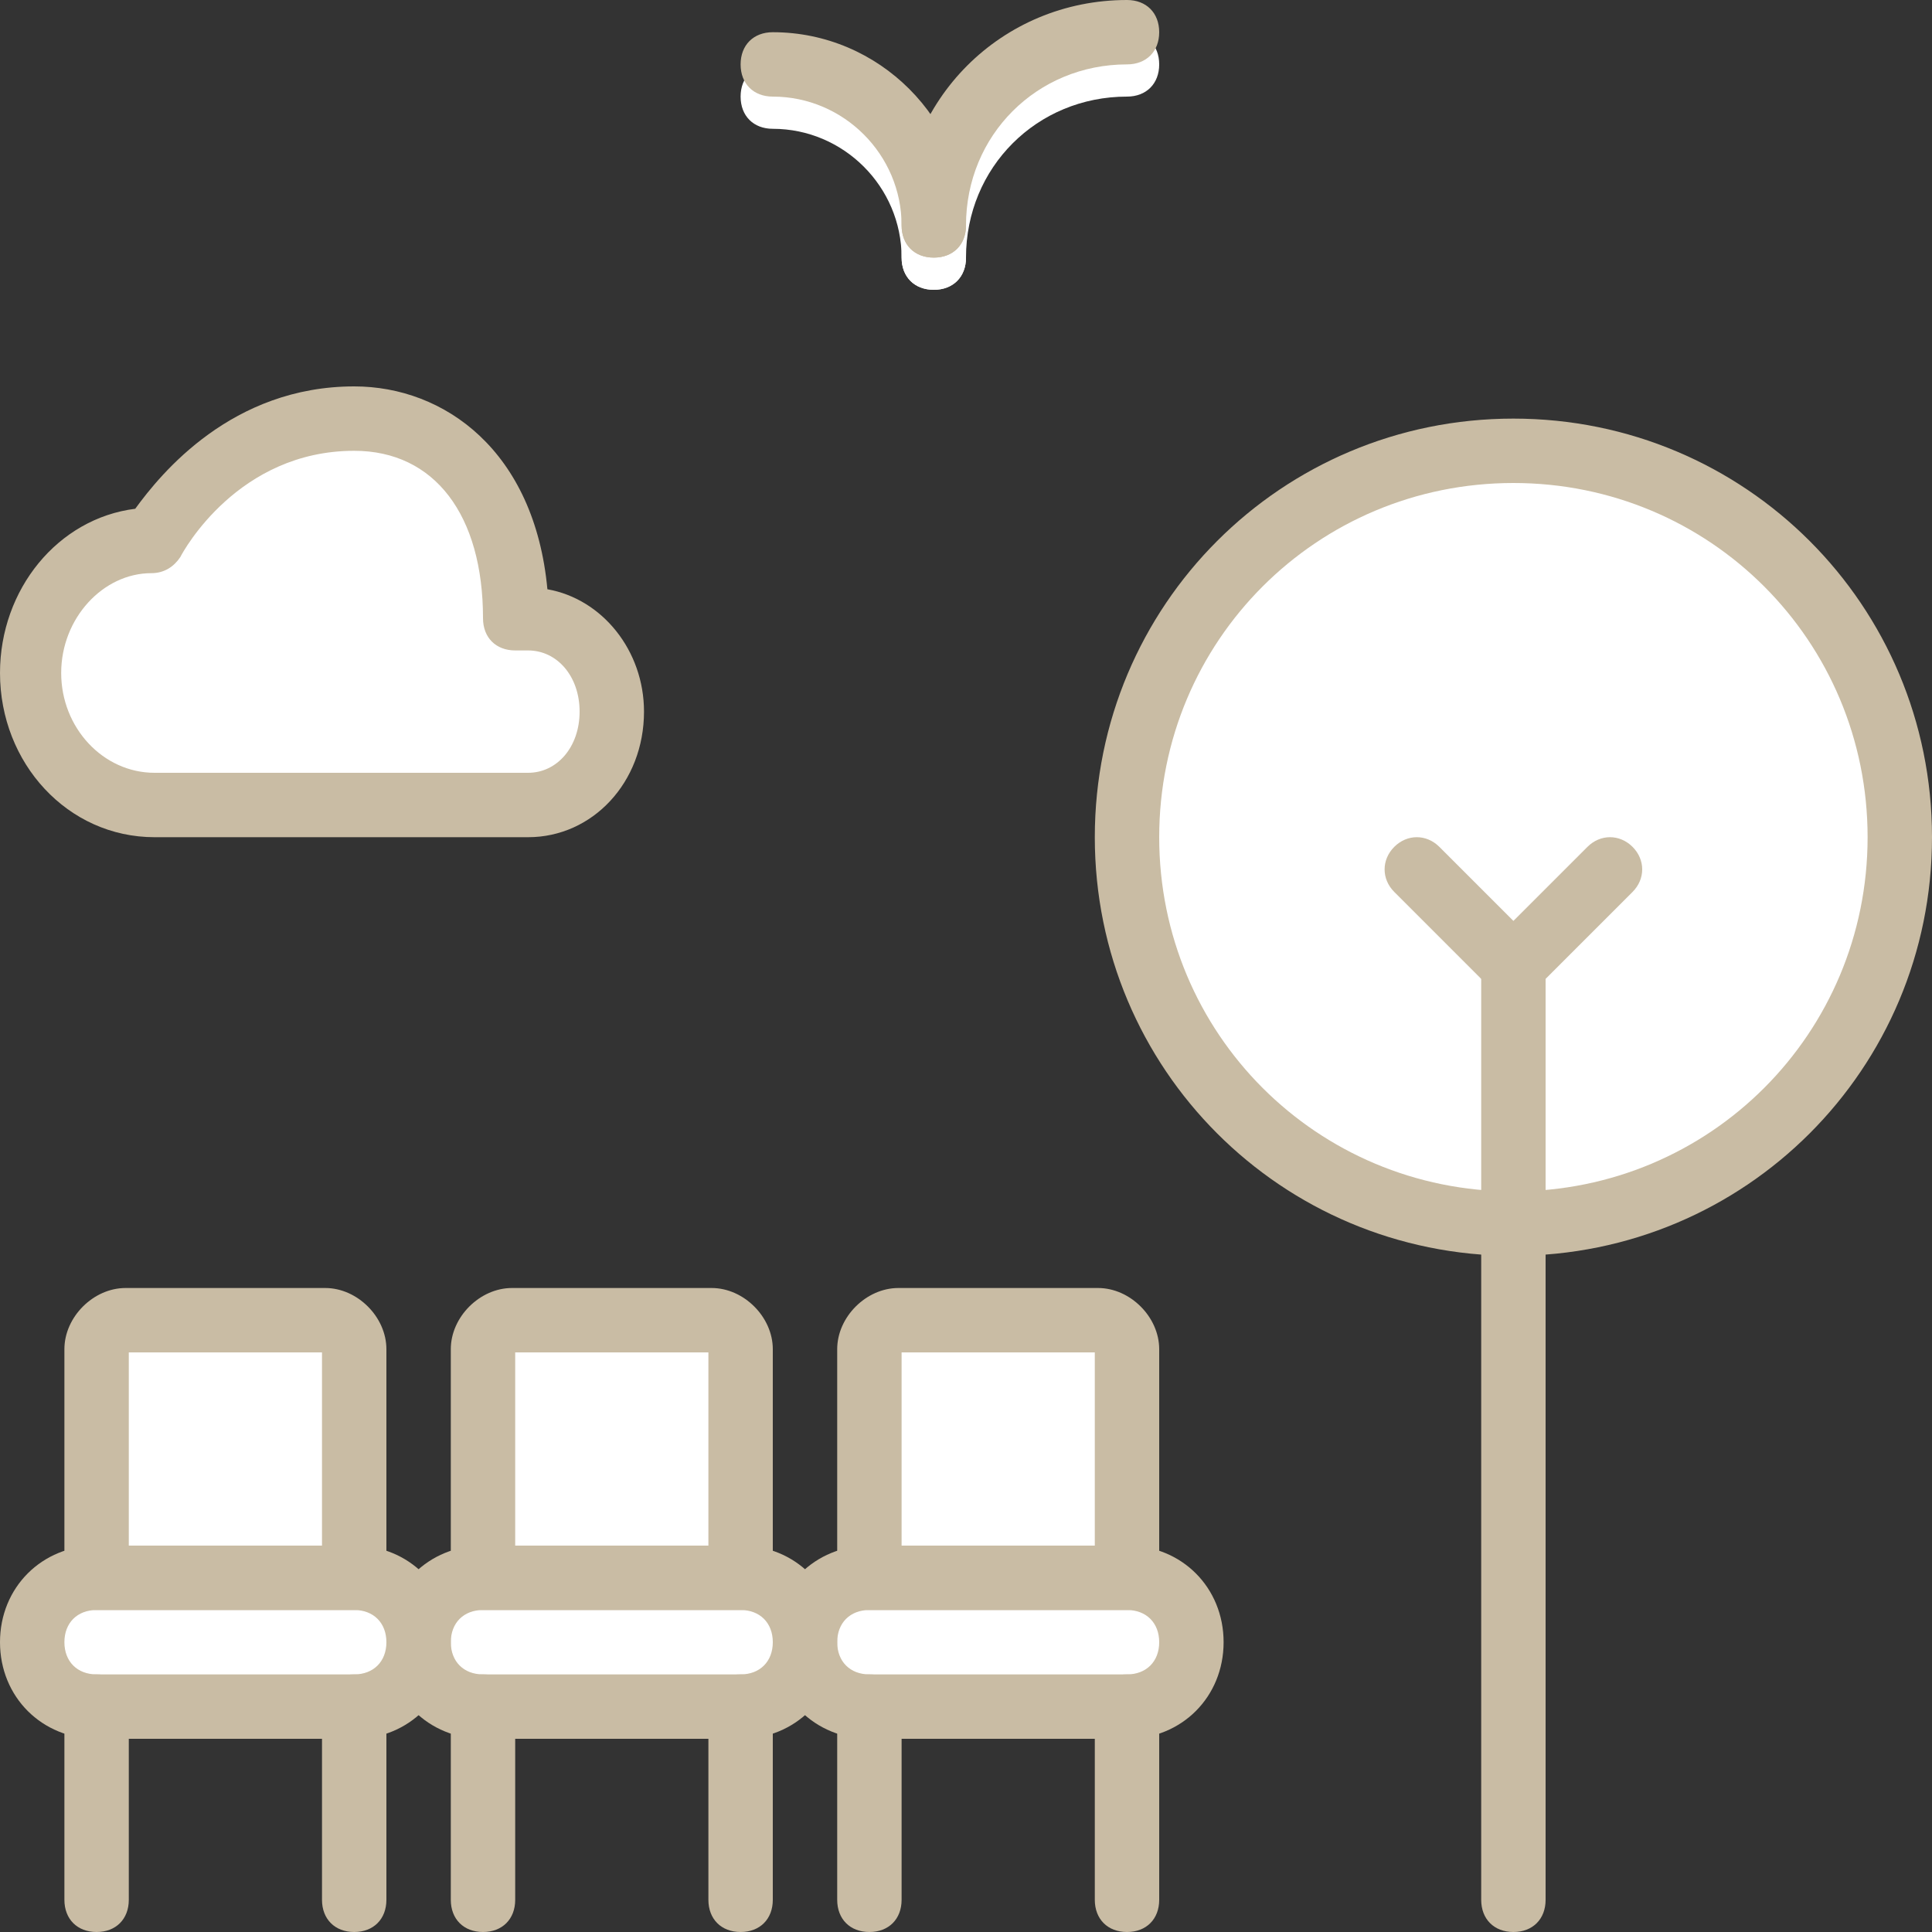<!DOCTYPE svg PUBLIC "-//W3C//DTD SVG 1.1//EN" "http://www.w3.org/Graphics/SVG/1.1/DTD/svg11.dtd">
<svg height="29px" width="29px" version="1.1" id="Layer_1" xmlns="http://www.w3.org/2000/svg" xmlns:xlink="http://www.w3.org/1999/xlink" viewBox="0 0 512 512" xml:space="preserve" fill="#c9bca4">
<rect x="0" y="0" width="512" height="512" fill="#333333" stroke="none"/>
<g id="SVGRepo_bgCarrier" stroke-width="0"/>
<g id="SVGRepo_tracerCarrier" stroke-linecap="round" stroke-linejoin="round"/>
<g id="SVGRepo_iconCarrier"> <g transform="translate(1)"> <g> <path style="fill:#FFF;" d="M297.667,452.267H229.4c-9.387,0-17.067-7.68-17.067-17.067s7.68-17.067,17.067-17.067h68.267 c9.387,0,17.067,7.68,17.067,17.067S307.053,452.267,297.667,452.267"/> <path style="fill:#FFF;" d="M246.467,76.8c-5.12,0-8.533-3.413-8.533-8.533c0-33.28,26.453-59.733,59.733-59.733 c5.12,0,8.533,3.413,8.533,8.533s-3.413,8.533-8.533,8.533C273.773,25.6,255,44.373,255,68.267 C255,73.387,251.587,76.8,246.467,76.8z"/> <path style="fill:#FFF;" d="M246.467,76.8c-5.12,0-8.533-3.413-8.533-8.533c0-18.773-15.36-34.133-34.133-34.133 c-5.12,0-8.533-3.413-8.533-8.533s3.413-8.533,8.533-8.533c28.16,0,51.2,23.04,51.2,51.2C255,73.387,251.587,76.8,246.467,76.8z"/> <path style="fill:#FFF;" d="M92.867,418.133H24.6v-60.587c0-4.267,3.413-7.68,7.68-7.68h52.907c4.267,0,7.68,3.413,7.68,7.68 V418.133z"/> <path style="fill:#FFF;" d="M92.867,452.267H24.6c-9.387,0-17.067-7.68-17.067-17.067s7.68-17.067,17.067-17.067h68.267 c9.387,0,17.067,7.68,17.067,17.067S102.253,452.267,92.867,452.267"/> </g> <path style="fill:#FFF;" d="M33.133,435.2c0-9.387,7.68-17.067,17.067-17.067H24.6c-9.387,0-17.067,7.68-17.067,17.067 s7.68,17.067,17.067,17.067h25.6C40.813,452.267,33.133,444.587,33.133,435.2"/> <path style="fill:#FFF;" d="M289.133,435.2c0-9.387-7.68-17.067-17.067-17.067h25.6c9.387,0,17.067,7.68,17.067,17.067 s-7.68,17.067-17.067,17.067h-25.6C281.453,452.267,289.133,444.587,289.133,435.2"/> <g> <path style="fill:#FFF;" d="M195.267,418.133H127v-60.587c0-4.267,3.413-7.68,7.68-7.68h52.907c4.267,0,7.68,3.413,7.68,7.68 L195.267,418.133L195.267,418.133z"/> <path style="fill:#FFF;" d="M195.267,452.267H127c-9.387,0-17.067-7.68-17.067-17.067s7.68-17.067,17.067-17.067h68.267 c9.387,0,17.067,7.68,17.067,17.067S204.653,452.267,195.267,452.267"/> <path style="fill:#FFF;" d="M297.667,418.133H229.4v-60.587c0-4.267,3.413-7.68,7.68-7.68h52.907c4.267,0,7.68,3.413,7.68,7.68 V418.133z"/> <path style="fill:#FFF;" d="M138.947,163.84c11.947,0,22.187,11.093,22.187,24.747l0,0c0,13.653-10.24,24.747-22.187,24.747 H42.52h-2.56c-17.92,0-32.427-15.36-32.427-34.987S22.04,143.36,39.96,143.36c0,0,17.067-32.427,53.76-32.427 c23.04,0,42.667,17.067,42.667,52.907L138.947,163.84L138.947,163.84z"/> </g> <path style="fill:#FFF;" d="M33.133,178.347c0-19.627,14.507-34.987,32.427-34.987c0,0,12.8-23.893,39.253-30.72 c-4.267-0.853-7.68-1.707-11.947-1.707c-36.693,0-53.76,32.427-53.76,32.427c-17.92,0-32.427,15.36-32.427,34.987 s15.36,34.987,33.28,34.987h3.413H65.56C47.64,213.333,33.133,197.973,33.133,178.347"/> <path style="fill:#FFF;" d="M502.467,221.867c0,56.32-46.08,102.4-102.4,102.4s-102.4-46.08-102.4-102.4 s46.08-102.4,102.4-102.4S502.467,165.547,502.467,221.867"/> <path style="fill:#FFF;" d="M400.067,119.467c-4.267,0-8.533,0-12.8,0.853c50.347,5.973,89.6,49.493,89.6,101.547 s-39.253,95.573-89.6,101.547c4.267,0.853,8.533,0.853,12.8,0.853c56.32,0,102.4-46.08,102.4-102.4 S456.387,119.467,400.067,119.467"/> <path style="fill:#FFF;" d="M395.8,119.467c4.267,0,8.533,0,12.8,0.853c-50.347,5.973-89.6,49.493-89.6,101.547 s39.253,95.573,89.6,101.547c-4.267,0.853-8.533,0.853-12.8,0.853c-56.32,0-102.4-46.08-102.4-102.4S339.48,119.467,395.8,119.467"/> <path d="M92.867,426.667H24.6c-5.12,0-8.533-3.413-8.533-8.533v-60.587c0-8.533,7.68-16.213,16.213-16.213h52.907 c8.533,0,16.213,7.68,16.213,16.213v60.587C101.4,423.253,97.987,426.667,92.867,426.667z M33.133,409.6h51.2v-51.2h-51.2V409.6z"/> <path d="M92.867,460.8H24.6C10.093,460.8-1,449.707-1,435.2c0-14.507,11.093-25.6,25.6-25.6h68.267c14.507,0,25.6,11.093,25.6,25.6 C118.467,449.707,107.373,460.8,92.867,460.8z M24.6,426.667c-5.12,0-8.533,3.413-8.533,8.533c0,5.12,3.413,8.533,8.533,8.533 h68.267c5.12,0,8.533-3.413,8.533-8.533c0-5.12-3.413-8.533-8.533-8.533H24.6z"/> <path d="M24.6,512c-5.12,0-8.533-3.413-8.533-8.533v-51.2c0-5.12,3.413-8.533,8.533-8.533s8.533,3.413,8.533,8.533v51.2 C33.133,508.587,29.72,512,24.6,512z"/> <path d="M92.867,512c-5.12,0-8.533-3.413-8.533-8.533v-51.2c0-5.12,3.413-8.533,8.533-8.533s8.533,3.413,8.533,8.533v51.2 C101.4,508.587,97.987,512,92.867,512z"/> <path d="M195.267,426.667H127c-5.12,0-8.533-3.413-8.533-8.533v-60.587c0-8.533,7.68-16.213,16.213-16.213h52.907 c8.533,0,16.213,7.68,16.213,16.213v60.587C203.8,423.253,200.387,426.667,195.267,426.667z M135.533,409.6h51.2v-51.2h-51.2V409.6 z"/> <path d="M195.267,460.8H127c-14.507,0-25.6-11.093-25.6-25.6c0-14.507,11.093-25.6,25.6-25.6h68.267 c14.507,0,25.6,11.093,25.6,25.6C220.867,449.707,209.773,460.8,195.267,460.8z M127,426.667c-5.12,0-8.533,3.413-8.533,8.533 c0,5.12,3.413,8.533,8.533,8.533h68.267c5.12,0,8.533-3.413,8.533-8.533c0-5.12-3.413-8.533-8.533-8.533H127z"/> <path d="M127,512c-5.12,0-8.533-3.413-8.533-8.533v-51.2c0-5.12,3.413-8.533,8.533-8.533s8.533,3.413,8.533,8.533v51.2 C135.533,508.587,132.12,512,127,512z"/> <path d="M195.267,512c-5.12,0-8.533-3.413-8.533-8.533v-51.2c0-5.12,3.413-8.533,8.533-8.533c5.12,0,8.533,3.413,8.533,8.533v51.2 C203.8,508.587,200.387,512,195.267,512z"/> <path d="M297.667,426.667H229.4c-5.12,0-8.533-3.413-8.533-8.533v-60.587c0-8.533,7.68-16.213,16.213-16.213h52.907 c8.533,0,16.213,7.68,16.213,16.213v60.587C306.2,423.253,302.787,426.667,297.667,426.667z M237.933,409.6h51.2v-51.2h-51.2V409.6 z"/> <path d="M297.667,460.8H229.4c-14.507,0-25.6-11.093-25.6-25.6c0-14.507,11.093-25.6,25.6-25.6h68.267 c14.507,0,25.6,11.093,25.6,25.6C323.267,449.707,312.173,460.8,297.667,460.8z M229.4,426.667c-5.12,0-8.533,3.413-8.533,8.533 c0,5.12,3.413,8.533,8.533,8.533h68.267c5.12,0,8.533-3.413,8.533-8.533c0-5.12-3.413-8.533-8.533-8.533H229.4z"/> <path d="M229.4,512c-5.12,0-8.533-3.413-8.533-8.533v-51.2c0-5.12,3.413-8.533,8.533-8.533c5.12,0,8.533,3.413,8.533,8.533v51.2 C237.933,508.587,234.52,512,229.4,512z"/> <path d="M297.667,512c-5.12,0-8.533-3.413-8.533-8.533v-51.2c0-5.12,3.413-8.533,8.533-8.533s8.533,3.413,8.533,8.533v51.2 C306.2,508.587,302.787,512,297.667,512z"/> <path d="M400.067,332.8c-61.44,0-110.933-49.493-110.933-110.933s49.493-110.933,110.933-110.933S511,160.427,511,221.867 S461.507,332.8,400.067,332.8z M400.067,128c-52.053,0-93.867,41.813-93.867,93.867s41.813,93.867,93.867,93.867 s93.867-41.813,93.867-93.867S452.12,128,400.067,128z"/> <path d="M400.067,264.533c-2.56,0-4.267-0.853-5.973-2.56l-25.6-25.6c-3.413-3.413-3.413-8.533,0-11.947s8.533-3.413,11.947,0 l25.6,25.6c3.413,3.413,3.413,8.533,0,11.947C404.333,263.68,402.627,264.533,400.067,264.533z"/> <path d="M400.067,264.533c-2.56,0-4.267-0.853-5.973-2.56c-3.413-3.413-3.413-8.533,0-11.947l25.6-25.6 c3.413-3.413,8.533-3.413,11.947,0c3.413,3.413,3.413,8.533,0,11.947l-25.6,25.6C404.333,263.68,402.627,264.533,400.067,264.533z"/> <path d="M400.067,512c-5.12,0-8.533-3.413-8.533-8.533V256c0-5.12,3.413-8.533,8.533-8.533S408.6,250.88,408.6,256v247.467 C408.6,508.587,405.187,512,400.067,512z"/> <path d="M138.947,221.867H39.96C16.92,221.867-1,202.24-1,178.347c0-22.187,15.36-40.96,35.84-43.52 c6.827-9.387,25.6-32.427,58.027-32.427c23.893,0,47.787,17.067,51.2,53.76c14.507,2.56,25.6,16.213,25.6,32.427 C169.667,207.36,156.013,221.867,138.947,221.867z M92.867,119.467c-30.72,0-45.227,26.453-46.08,28.16 c-1.707,2.56-4.267,4.267-7.68,4.267c-12.8,0-23.893,11.947-23.893,26.453c0,14.507,11.093,26.453,24.747,26.453h98.987 c7.68,0,13.653-6.827,13.653-16.213c0-9.387-5.973-16.213-13.653-16.213h-3.413c-5.12,0-8.533-3.413-8.533-8.533 C127,136.533,114.2,119.467,92.867,119.467z"/> <path d="M246.467,68.267c-5.12,0-8.533-3.413-8.533-8.533C237.933,26.453,264.387,0,297.667,0c5.12,0,8.533,3.413,8.533,8.533 s-3.413,8.533-8.533,8.533C273.773,17.067,255,35.84,255,59.733C255,64.853,251.587,68.267,246.467,68.267z"/> <path d="M246.467,68.267c-5.12,0-8.533-3.413-8.533-8.533c0-18.773-15.36-34.133-34.133-34.133c-5.12,0-8.533-3.413-8.533-8.533 s3.413-8.533,8.533-8.533c28.16,0,51.2,23.04,51.2,51.2C255,64.853,251.587,68.267,246.467,68.267z"/> </g> </g>
</svg>